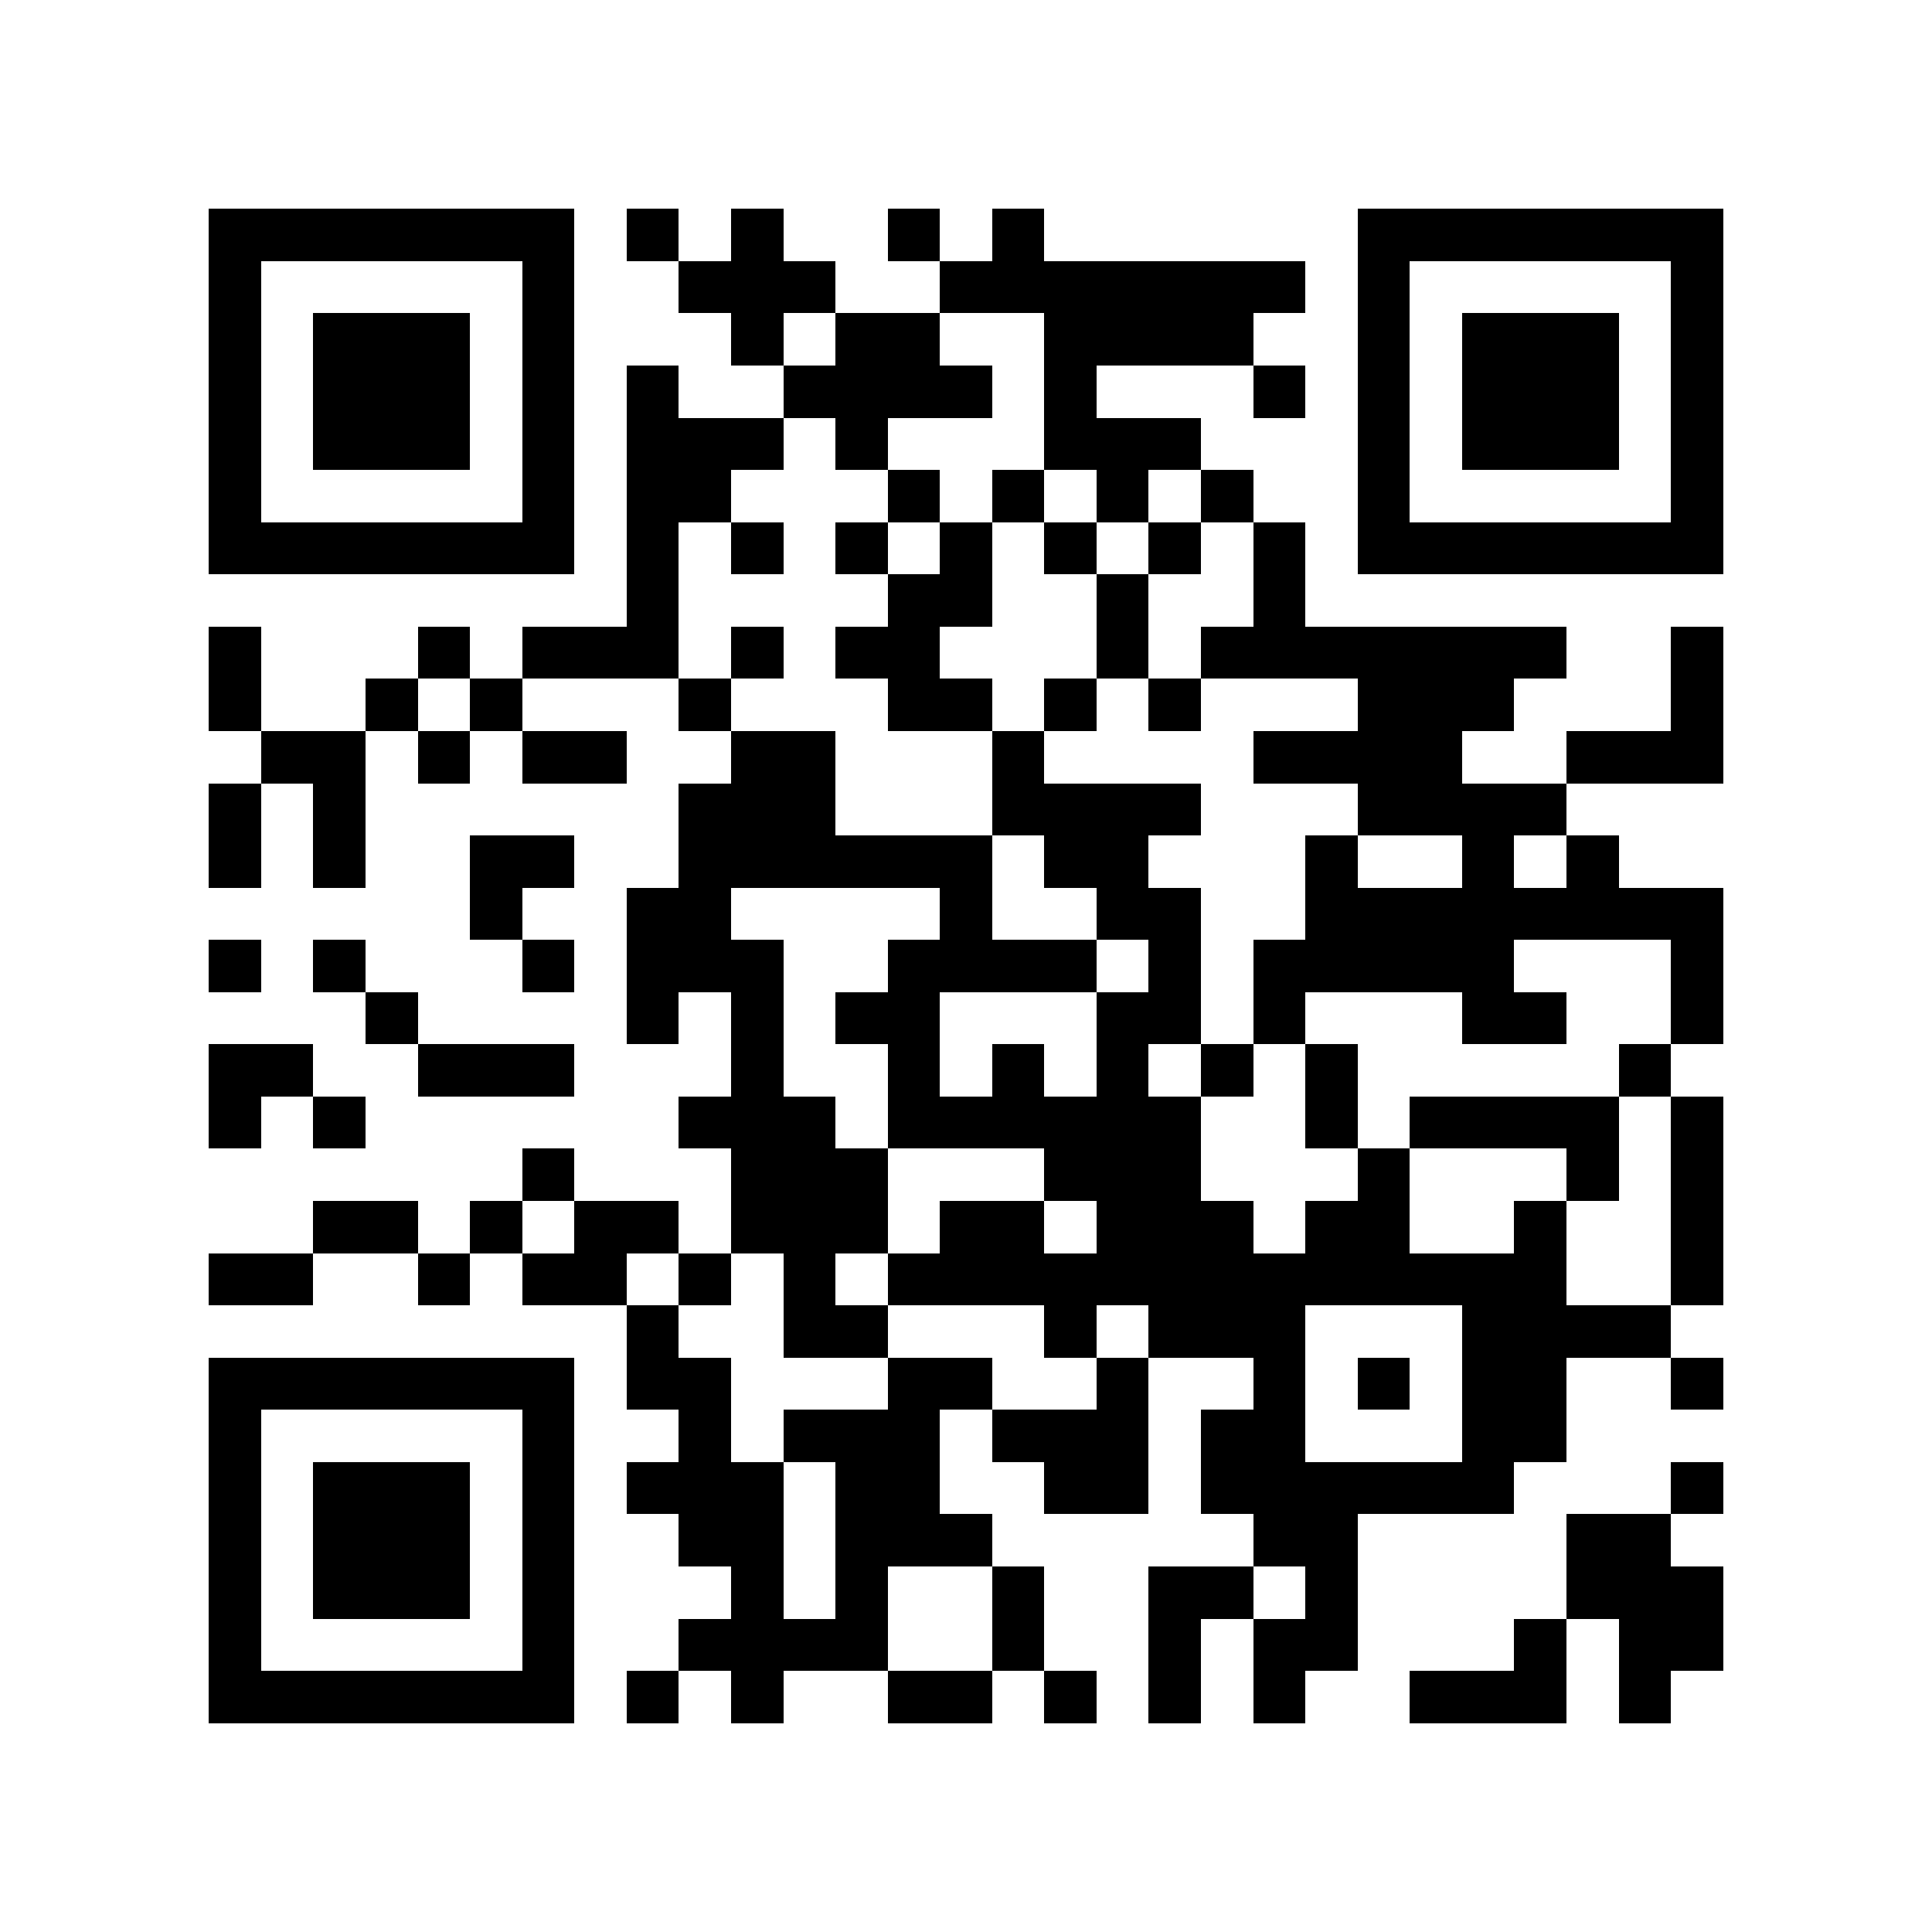 <?xml version="1.0" encoding="utf-8"?><!DOCTYPE svg PUBLIC "-//W3C//DTD SVG 1.1//EN" "http://www.w3.org/Graphics/SVG/1.1/DTD/svg11.dtd"><svg xmlns="http://www.w3.org/2000/svg" viewBox="0 0 37 37" shape-rendering="crispEdges"><path fill="#ffffff" d="M0 0h37v37H0z"/><path stroke="#000000" d="M4 4.5h7m1 0h1m1 0h1m2 0h1m1 0h1m6 0h7M4 5.5h1m5 0h1m2 0h3m2 0h7m1 0h1m5 0h1M4 6.5h1m1 0h3m1 0h1m3 0h1m1 0h2m2 0h4m2 0h1m1 0h3m1 0h1M4 7.5h1m1 0h3m1 0h1m1 0h1m2 0h4m1 0h1m3 0h1m1 0h1m1 0h3m1 0h1M4 8.5h1m1 0h3m1 0h1m1 0h3m1 0h1m3 0h3m3 0h1m1 0h3m1 0h1M4 9.5h1m5 0h1m1 0h2m3 0h1m1 0h1m1 0h1m1 0h1m2 0h1m5 0h1M4 10.5h7m1 0h1m1 0h1m1 0h1m1 0h1m1 0h1m1 0h1m1 0h1m1 0h7M12 11.5h1m4 0h2m2 0h1m2 0h1M4 12.5h1m3 0h1m1 0h3m1 0h1m1 0h2m3 0h1m1 0h7m2 0h1M4 13.5h1m2 0h1m1 0h1m3 0h1m3 0h2m1 0h1m1 0h1m3 0h3m3 0h1M5 14.5h2m1 0h1m1 0h2m2 0h2m3 0h1m4 0h4m2 0h3M4 15.5h1m1 0h1m6 0h3m3 0h4m3 0h4M4 16.5h1m1 0h1m2 0h2m2 0h6m1 0h2m3 0h1m2 0h1m1 0h1M9 17.5h1m2 0h2m4 0h1m2 0h2m2 0h8M4 18.5h1m1 0h1m3 0h1m1 0h3m2 0h4m1 0h1m1 0h5m3 0h1M7 19.5h1m4 0h1m1 0h1m1 0h2m3 0h2m1 0h1m3 0h2m2 0h1M4 20.5h2m2 0h3m3 0h1m2 0h1m1 0h1m1 0h1m1 0h1m1 0h1m5 0h1M4 21.5h1m1 0h1m6 0h3m1 0h6m2 0h1m1 0h4m1 0h1M10 22.5h1m3 0h3m3 0h3m3 0h1m3 0h1m1 0h1M6 23.5h2m1 0h1m1 0h2m1 0h3m1 0h2m1 0h3m1 0h2m2 0h1m2 0h1M4 24.5h2m2 0h1m1 0h2m1 0h1m1 0h1m1 0h13m2 0h1M12 25.5h1m2 0h2m3 0h1m1 0h3m3 0h4M4 26.5h7m1 0h2m3 0h2m2 0h1m2 0h1m1 0h1m1 0h2m2 0h1M4 27.5h1m5 0h1m2 0h1m1 0h3m1 0h3m1 0h2m3 0h2M4 28.5h1m1 0h3m1 0h1m1 0h3m1 0h2m2 0h2m1 0h6m3 0h1M4 29.5h1m1 0h3m1 0h1m2 0h2m1 0h3m5 0h2m4 0h2M4 30.5h1m1 0h3m1 0h1m3 0h1m1 0h1m2 0h1m2 0h2m1 0h1m4 0h3M4 31.5h1m5 0h1m2 0h4m2 0h1m2 0h1m1 0h2m3 0h1m1 0h2M4 32.5h7m1 0h1m1 0h1m2 0h2m1 0h1m1 0h1m1 0h1m2 0h3m1 0h1"/></svg>
